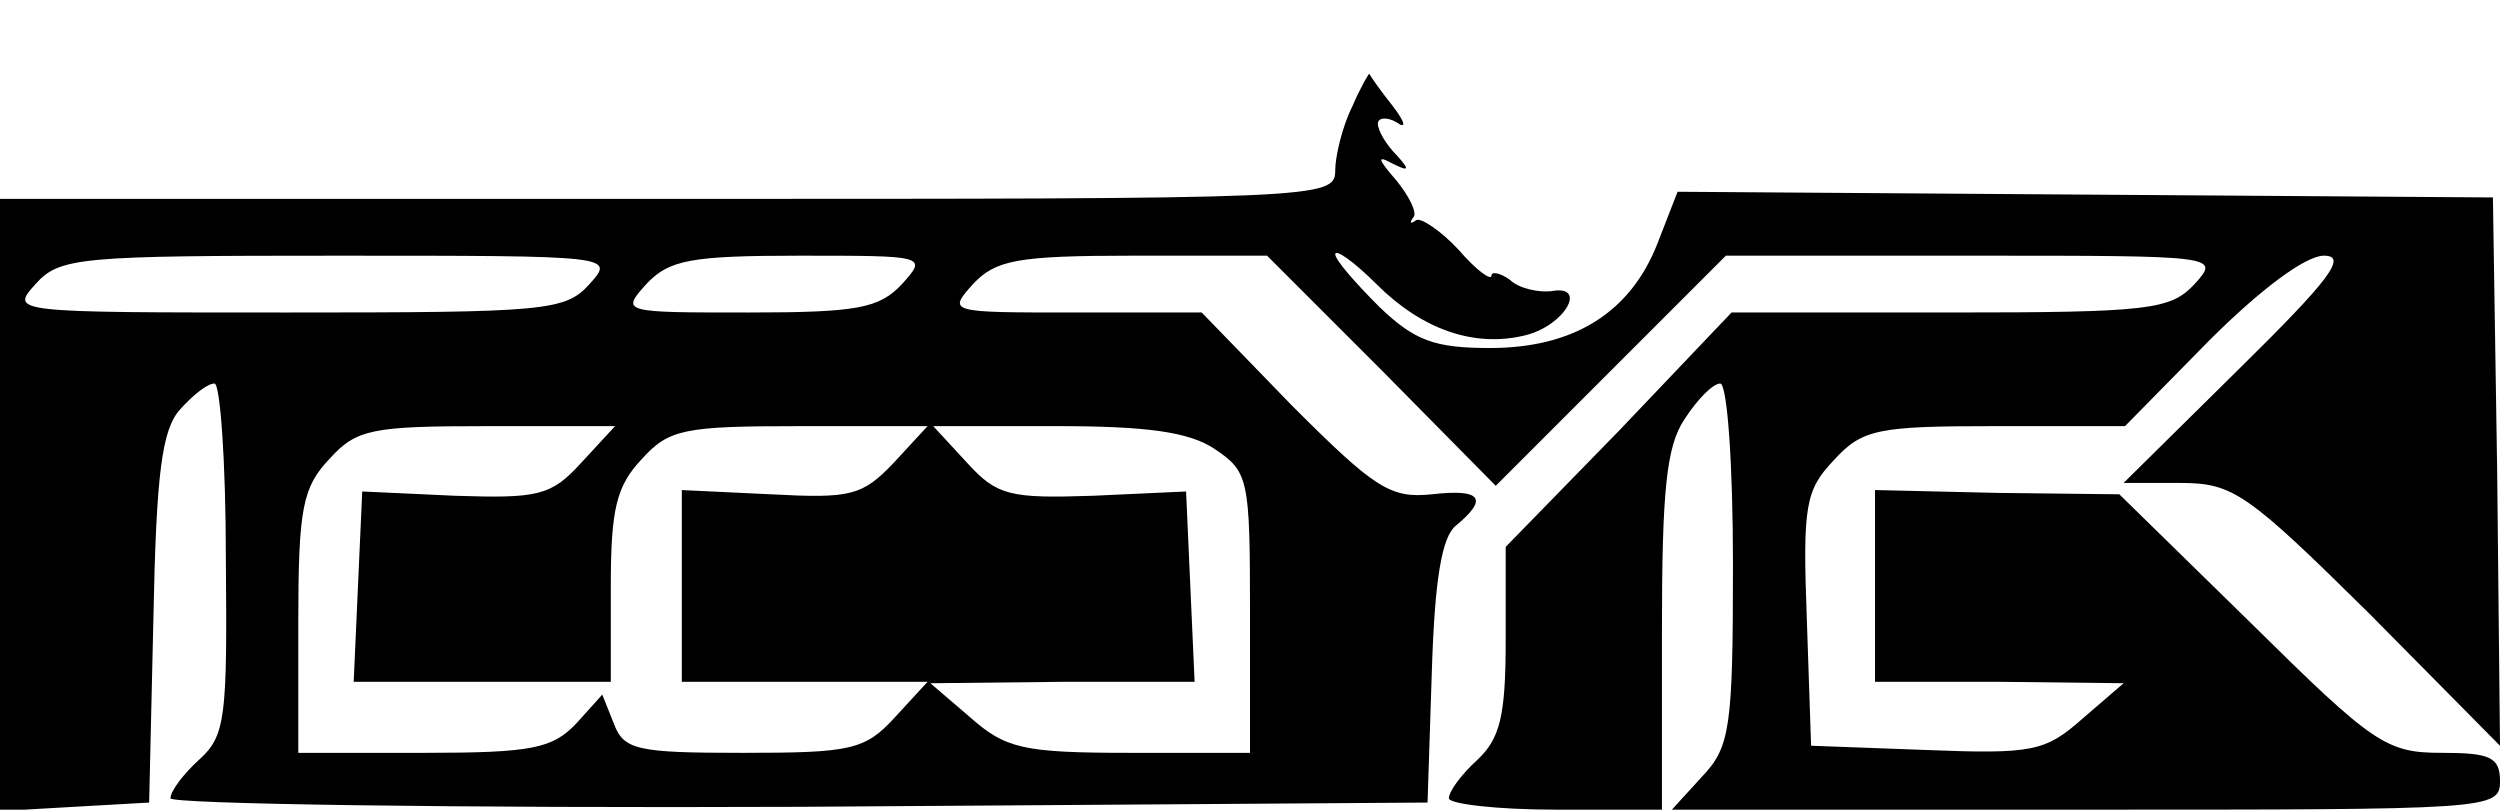 <?xml version="1.0" standalone="no"?>
<!DOCTYPE svg PUBLIC "-//W3C//DTD SVG 20010904//EN"
 "http://www.w3.org/TR/2001/REC-SVG-20010904/DTD/svg10.dtd">
<svg version="1.0" xmlns="http://www.w3.org/2000/svg"
 width="176pt" height="57pt" viewBox="0 0 176 57"
 preserveAspectRatio="xMidYMid meet">

<g transform="translate(0,57) scale(0.1,-0.1)"
fill="#000000" stroke="none">
<path d="M952 495 c-7 -14 -12 -35 -12 -45 0 -20 -10 -20 -470 -20 l-470 0 0
-216 0 -215 52 3 53 3 3 130 c2 102 6 133 19 147 9 10 19 18 24 18 4 0 8 -55
8 -123 1 -112 0 -125 -19 -142 -11 -10 -20 -22 -20 -27 0 -4 199 -7 443 -6
l442 3 3 92 c2 65 7 95 17 103 23 19 18 26 -17 22 -29 -3 -40 4 -98 62 l-64
66 -90 0 c-88 0 -89 0 -71 20 16 17 31 20 113 20 l94 0 81 -81 80 -81 81 81
81 81 174 0 c173 0 174 0 156 -20 -17 -18 -31 -20 -172 -20 l-154 0 -79 -83
-80 -82 0 -66 c0 -53 -4 -69 -20 -84 -11 -10 -20 -22 -20 -27 0 -4 34 -8 75
-8 l75 0 0 125 c0 99 3 131 16 150 9 14 20 25 25 25 5 0 9 -57 9 -127 0 -116
-2 -129 -22 -150 l-21 -23 291 0 c285 0 292 0 292 20 0 17 -7 20 -41 20 -39 0
-48 6 -134 91 l-93 91 -86 1 -86 2 0 -67 0 -68 88 0 87 -1 -29 -25 c-26 -23
-35 -25 -110 -22 l-81 3 -3 89 c-3 80 -1 91 19 112 20 22 31 24 114 24 l91 0
59 60 c36 36 68 60 81 60 17 0 4 -17 -60 -80 l-81 -80 40 0 c37 0 47 -7 133
-92 l92 -93 -2 193 -3 193 -287 2 -287 2 -14 -36 c-19 -49 -59 -74 -118 -74
-39 0 -53 5 -78 29 -17 17 -31 33 -31 37 0 4 13 -5 29 -21 32 -32 69 -45 105
-36 28 7 44 36 18 31 -9 -1 -23 2 -29 8 -7 5 -13 6 -13 3 0 -4 -11 4 -23 18
-13 14 -27 23 -30 21 -4 -3 -5 -2 -2 2 3 3 -3 15 -12 26 -13 15 -14 18 -3 12
12 -6 13 -5 3 6 -7 7 -13 17 -13 22 0 4 6 5 13 1 7 -5 7 -1 -3 12 -8 10 -15
20 -16 22 0 1 -6 -9 -12 -23z m-537 -125 c-17 -19 -31 -20 -213 -20 -194 0
-195 0 -177 20 17 19 31 20 213 20 194 0 195 0 177 -20z m220 0 c-16 -17 -31
-20 -108 -20 -89 0 -90 0 -72 20 16 17 31 20 108 20 89 0 90 0 72 -20z m-226
-126 c-21 -23 -30 -25 -89 -23 l-65 3 -3 -67 -3 -67 91 0 90 0 0 67 c0 55 4
71 22 90 19 21 30 23 111 23 l90 0 -24 -26 c-22 -23 -30 -25 -86 -22 l-63 3 0
-67 0 -68 87 0 86 0 -23 -25 c-21 -23 -31 -25 -107 -25 -75 0 -84 2 -91 21
l-8 20 -18 -20 c-17 -18 -31 -21 -108 -21 l-88 0 0 92 c0 80 3 95 22 115 19
21 30 23 111 23 l90 0 -24 -26z m446 10 c24 -16 25 -21 25 -115 l0 -99 -84 0
c-76 0 -88 3 -113 25 l-28 24 93 1 93 0 -3 67 -3 67 -65 -3 c-59 -2 -68 0 -89
23 l-24 26 87 0 c63 0 93 -4 111 -16z"/>
</g>
</svg>
